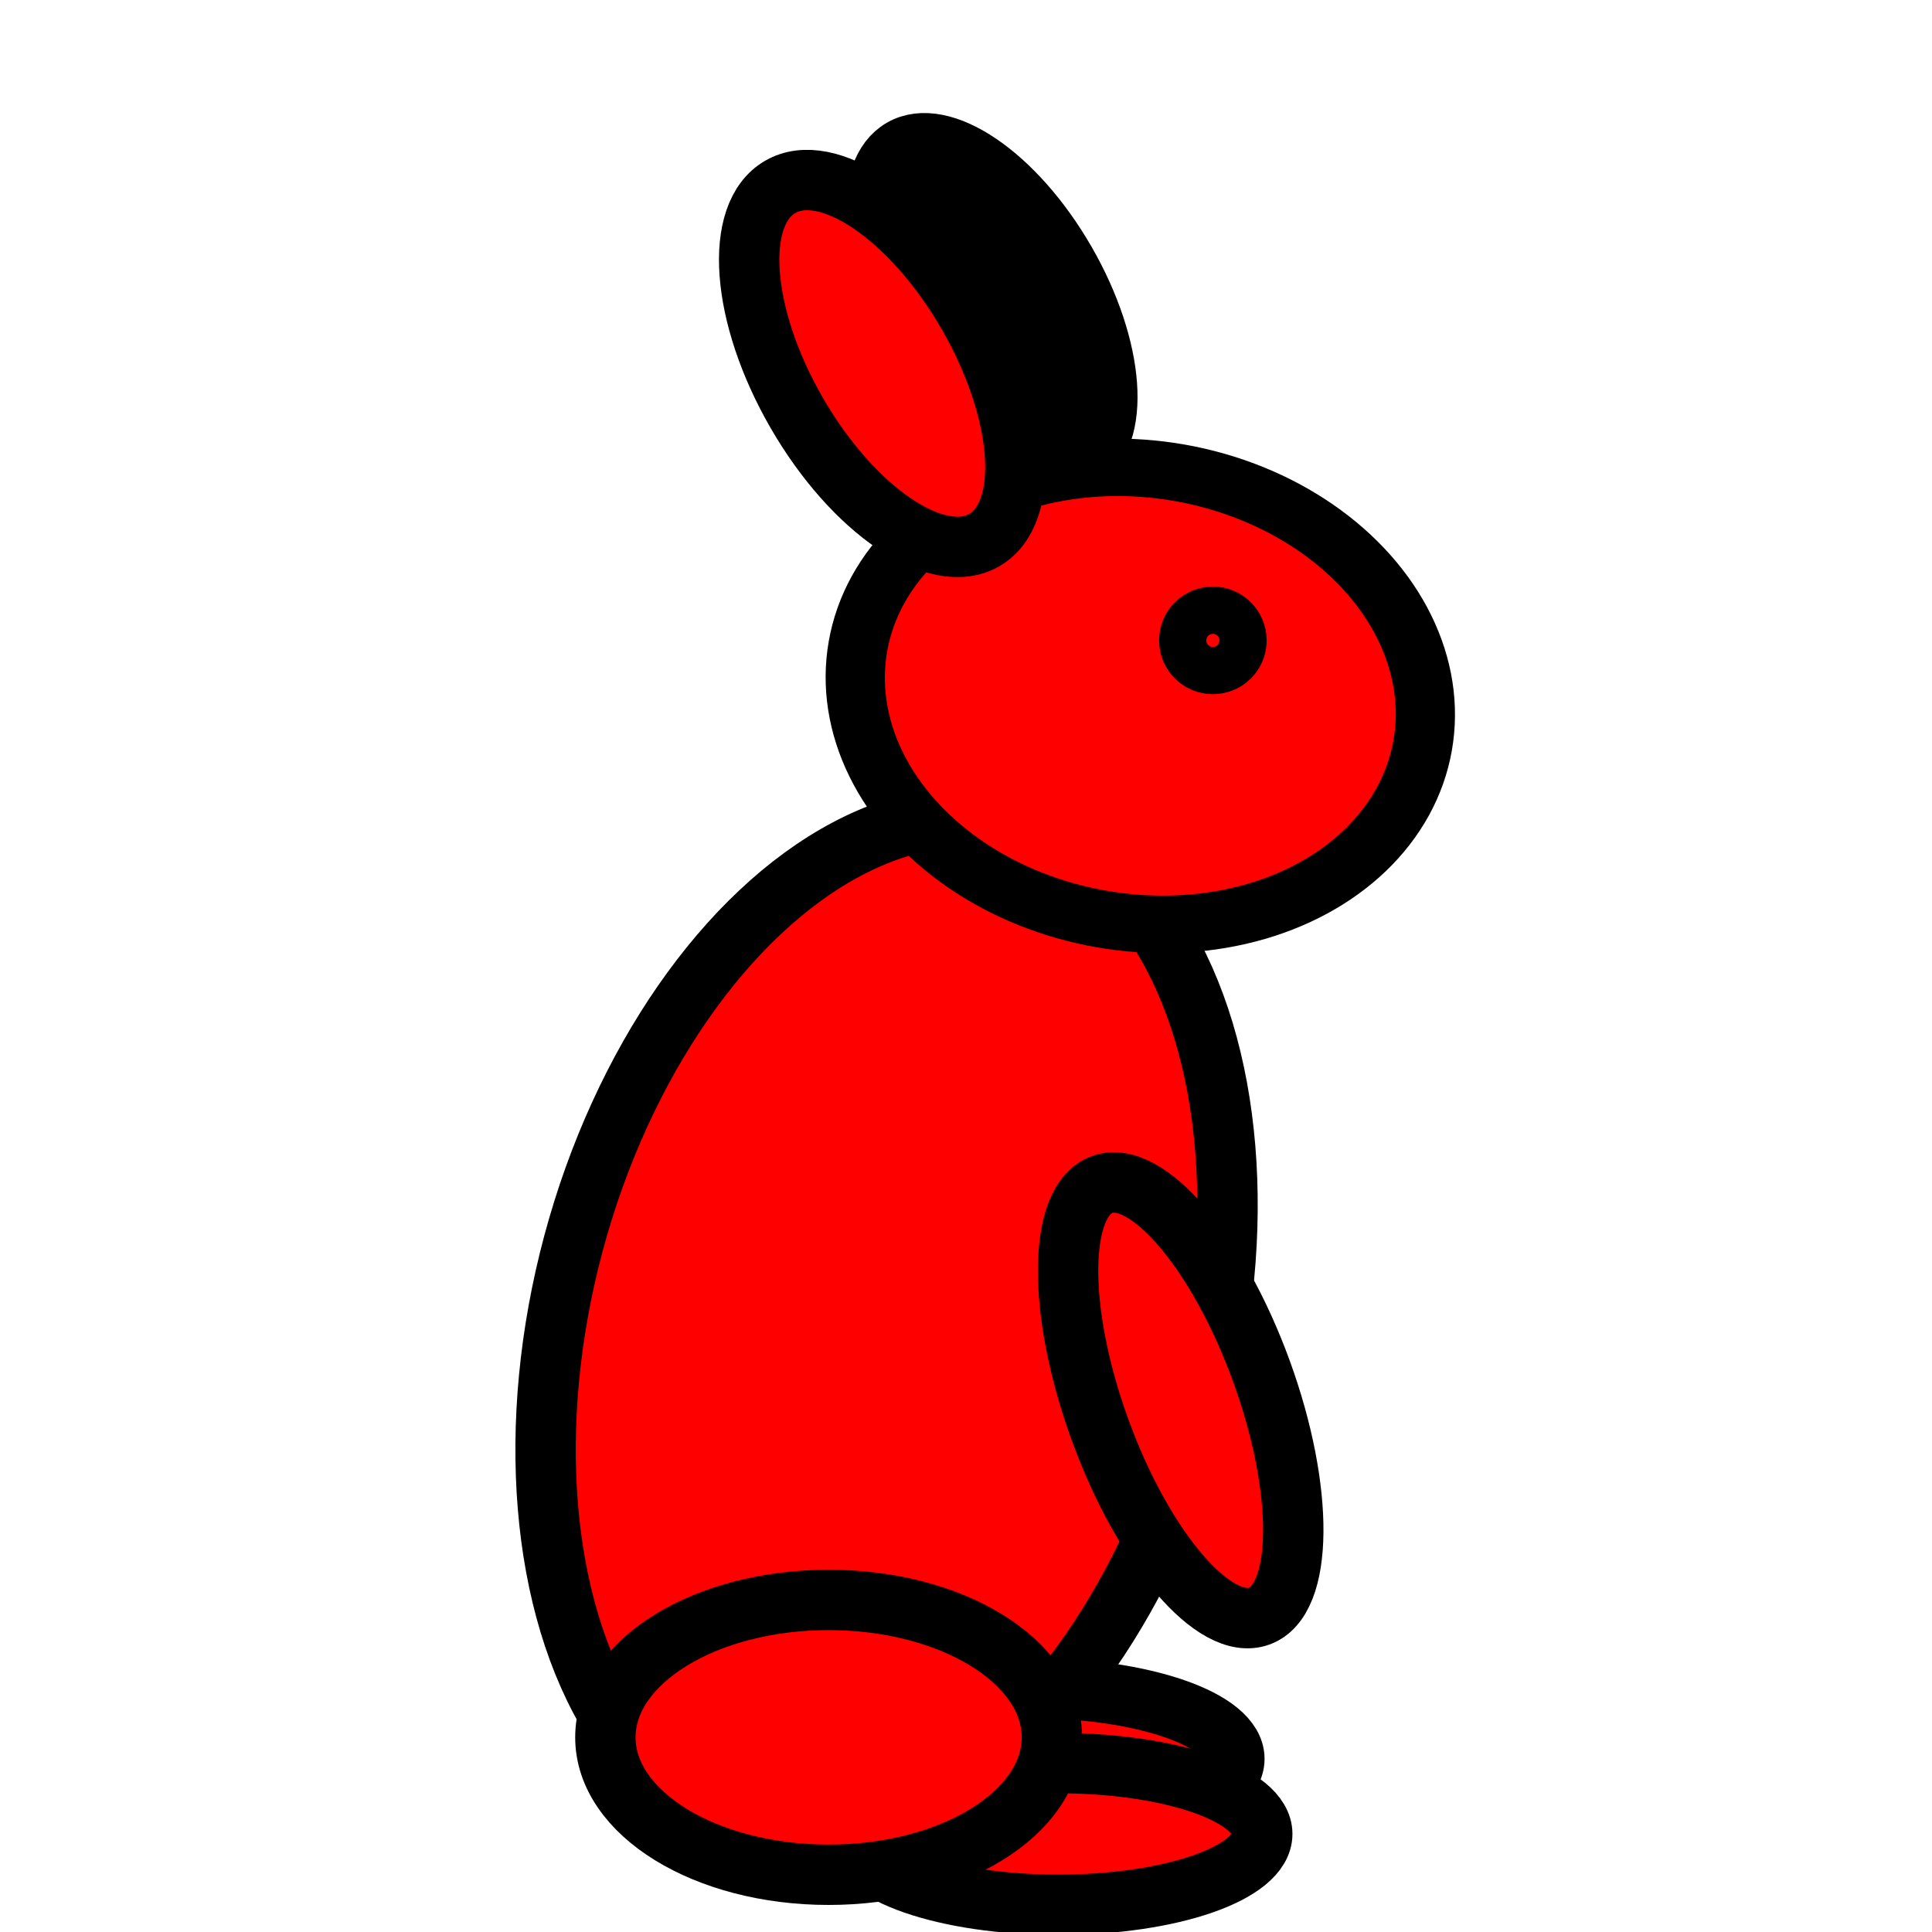 <?xml version="1.0" encoding="UTF-8" standalone="no"?>
<!-- Created with Inkscape (http://www.inkscape.org/) -->

<svg
   xmlns:dc="http://purl.org/dc/elements/1.1/"
   xmlns:cc="http://creativecommons.org/ns#"
   xmlns:rdf="http://www.w3.org/1999/02/22-rdf-syntax-ns#"
   xmlns:svg="http://www.w3.org/2000/svg"
   xmlns="http://www.w3.org/2000/svg"
   xmlns:sodipodi="http://sodipodi.sourceforge.net/DTD/sodipodi-0.dtd"
   xmlns:inkscape="http://www.inkscape.org/namespaces/inkscape"
   width="32"
   height="32"
   id="svg2"
   version="1.1"
   inkscape:version="0.92.1 r15371"
   sodipodi:docname="rabbot_walk_right_01.svg">
  <defs
     id="defs4" />
  <sodipodi:namedview
     id="base"
     pagecolor="#ffffff"
     bordercolor="#666666"
     borderopacity="1.0"
     inkscape:pageopacity="0.0"
     inkscape:pageshadow="2"
     inkscape:zoom="11.8125"
     inkscape:cx="32"
     inkscape:cy="16"
     inkscape:document-units="px"
     inkscape:current-layer="layer1"
     showgrid="false"
     inkscape:window-width="1022"
     inkscape:window-height="558"
     inkscape:window-x="0"
     inkscape:window-y="20"
     inkscape:window-maximized="1" />
  <g
     inkscape:label="Layer 1"
     inkscape:groupmode="layer"
     id="layer1"
     transform="translate(0,-1020.362)">
    <ellipse
       style="fill:#000000;fill-opacity:1;stroke:#000000;stroke-opacity:1"
       id="path3772-7"
       transform="matrix(0.447,0.775,-0.775,0.447,17.758,1014.091)"
       cx="10.204"
       cy="7.609"
       rx="3.378"
       ry="1.636" />
    <ellipse
       style="fill:#ff0000;fill-opacity:1;stroke:#000000;stroke-opacity:1"
       id="path3766-3"
       transform="translate(-0.462,1020.018)"
       cx="17.529"
       cy="29.476"
       rx="3.378"
       ry="1.173" />
    <ellipse
       style="fill:#ff0000;fill-opacity:1;stroke:#000000;stroke-opacity:1"
       id="path3766"
       transform="translate(0,1021.262)"
       cx="17.529"
       cy="29.476"
       rx="3.378"
       ry="1.173" />
    <ellipse
       style="fill:#ff0000;fill-opacity:1;stroke:#000000;stroke-opacity:1"
       id="path3768"
       transform="rotate(15,-3863.845,537.224)"
       cx="13.262"
       cy="21.298"
       rx="5.369"
       ry="8.64" />
    <ellipse
       style="fill:#ff0000;fill-opacity:1;stroke:#000000;stroke-opacity:1"
       id="path3792"
       transform="rotate(-20,2915.999,533.458)"
       cx="19.769"
       cy="22.151"
       rx="1.422"
       ry="3.804" />
    <ellipse
       style="fill:#ff0000;fill-opacity:1;stroke:#000000;stroke-opacity:1"
       id="path3770"
       transform="matrix(0.967,0.17,-0.165,0.936,4.284,1019.816)"
       cx="16.782"
       cy="9.849"
       rx="4.836"
       ry="3.947" />
    <ellipse
       style="fill:#ff0000;fill-opacity:1;stroke:#000000;stroke-opacity:1"
       id="path3772"
       transform="rotate(60,-869.875,520.814)"
       cx="10.204"
       cy="7.609"
       rx="3.378"
       ry="1.636" />
    <circle
       style="fill:#ff0000;fill-opacity:1;stroke:#000000;stroke-opacity:1"
       id="path3794"
       transform="translate(0,1021.262)"
       cx="20.089"
       cy="9.707"
       r="0.391" />
    <ellipse
       style="fill:#ff0000;fill-opacity:1;stroke:#000000;stroke-opacity:1"
       id="path3796"
       transform="translate(-0.071,1021.191)"
       cx="13.796"
       cy="27.947"
       rx="3.698"
       ry="2.276" />
  </g>
</svg>
